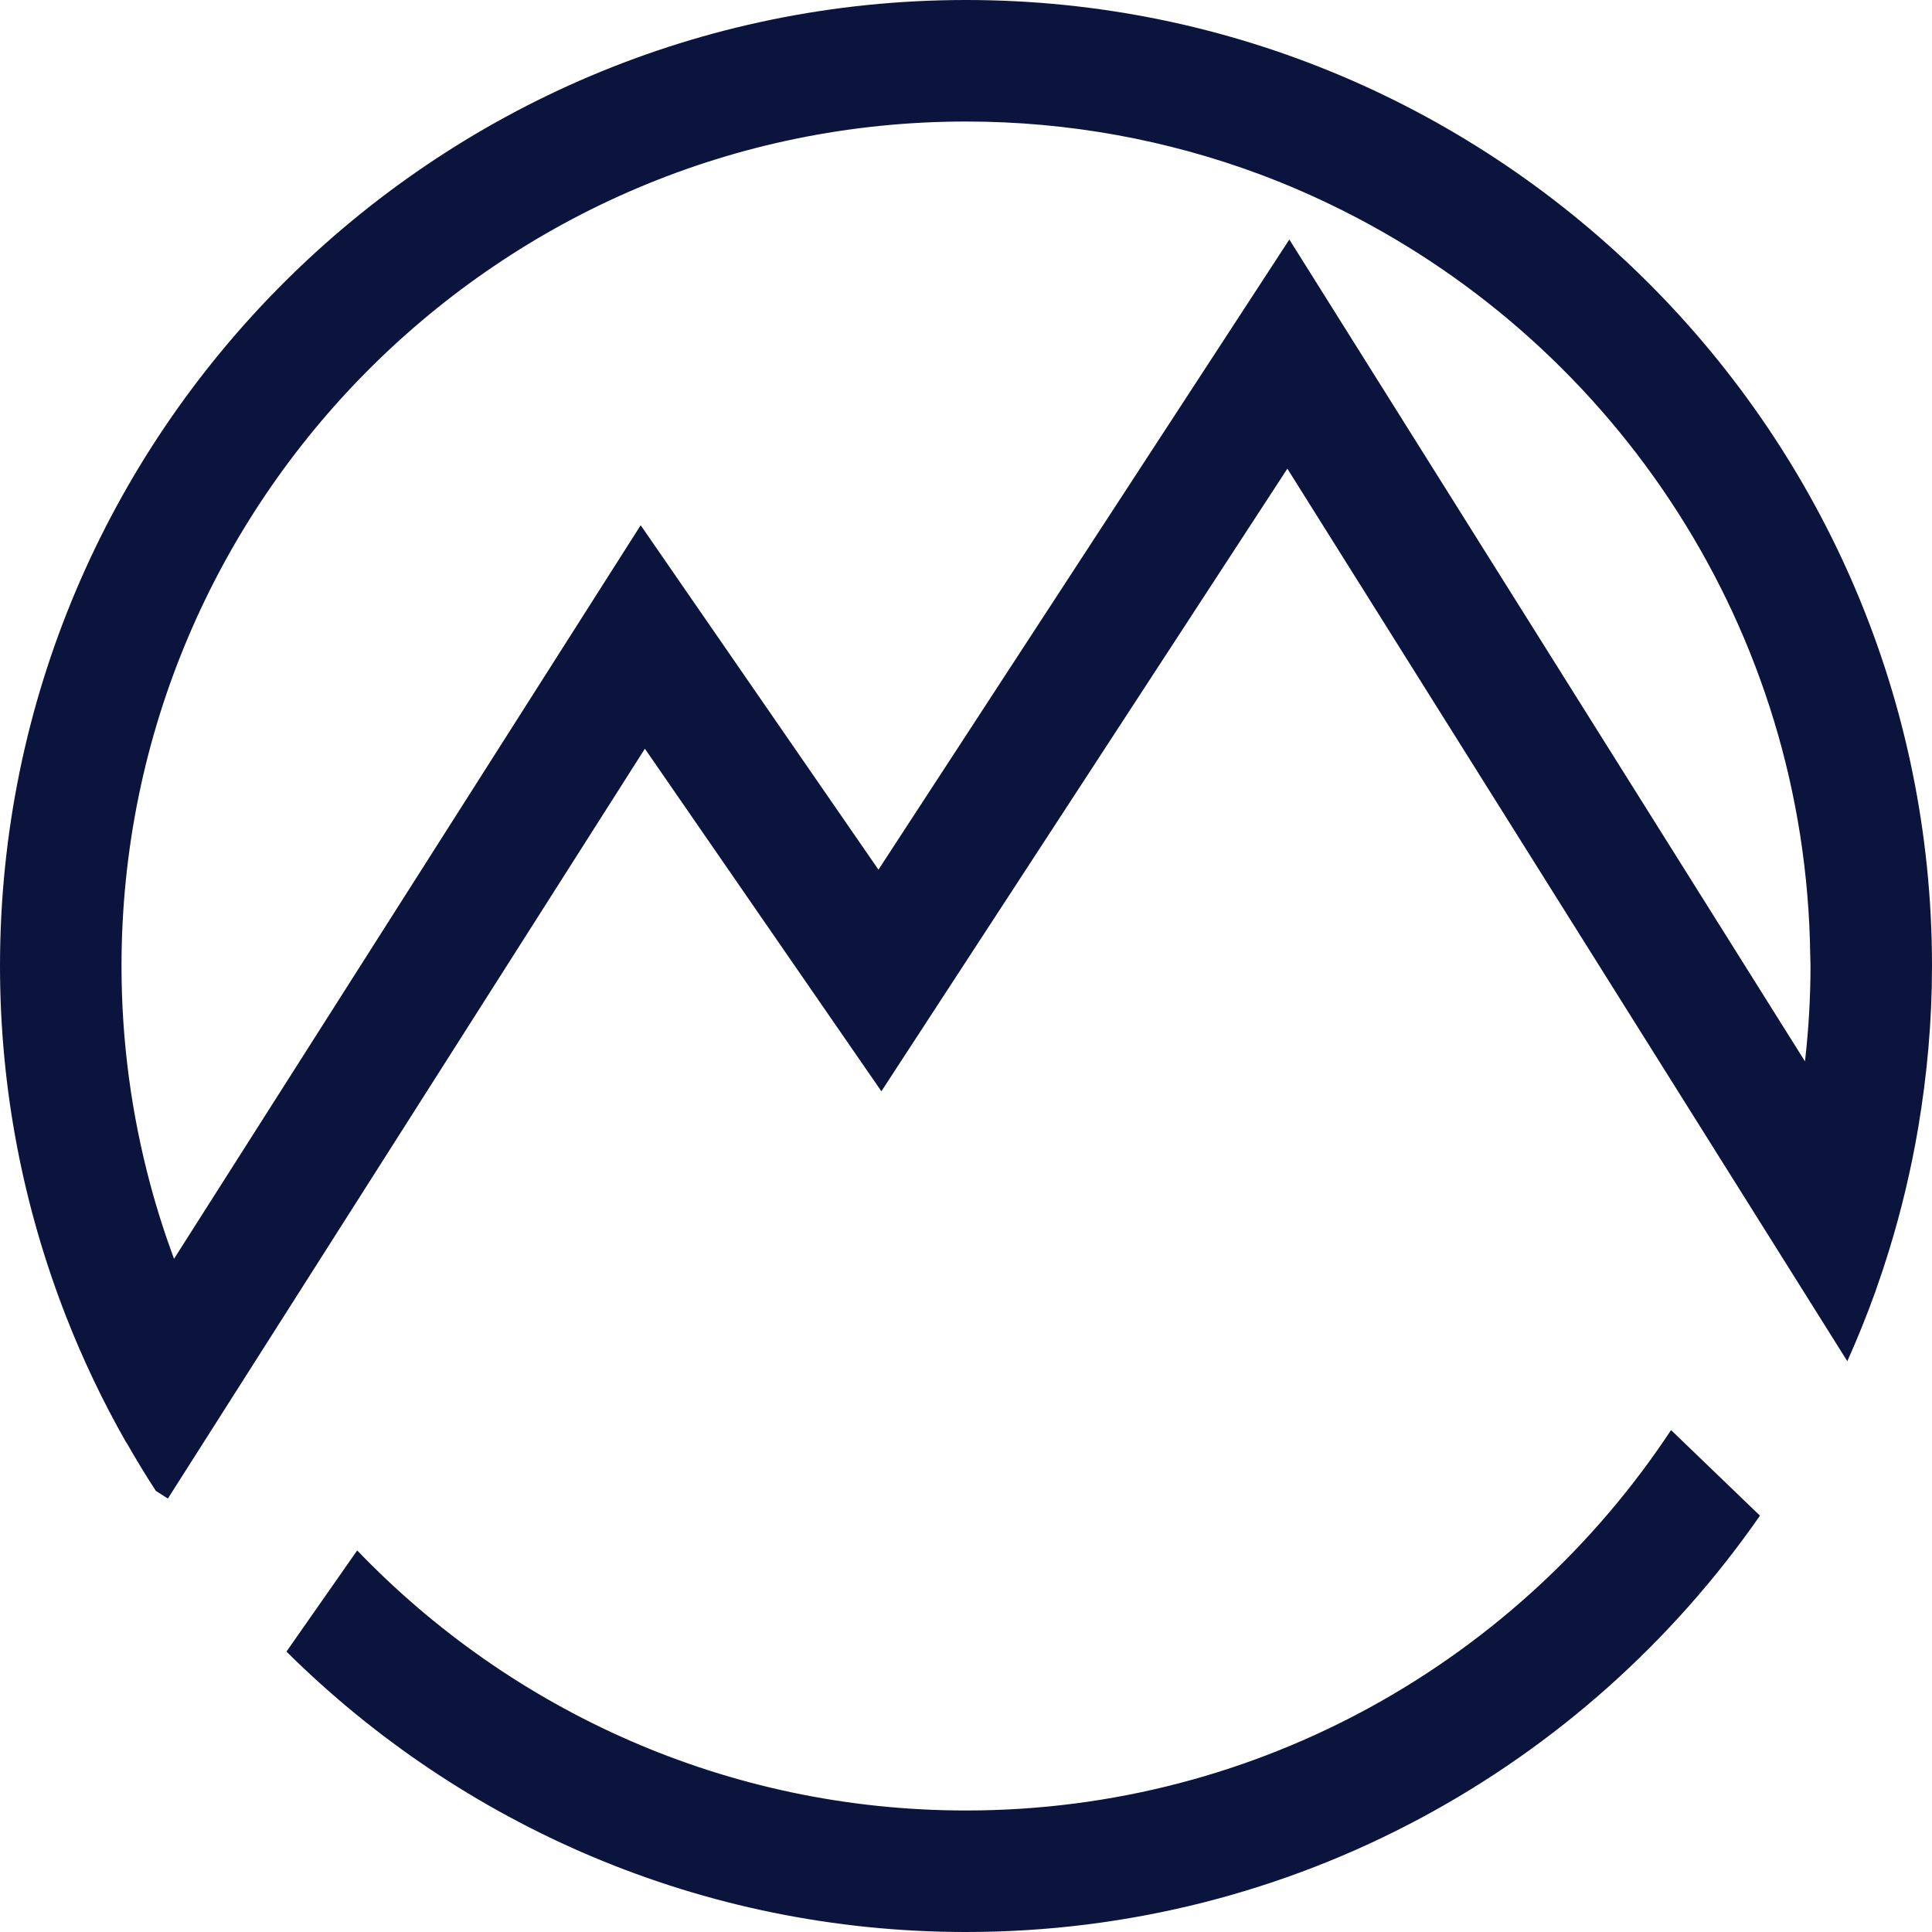<svg version="1.1" id="图层_1" x="0px" y="0px" width="180px" height="180px" viewBox="0 0 180 180" enable-background="new 0 0 180 180" xml:space="preserve" xmlns="http://www.w3.org/2000/svg" xmlns:xlink="http://www.w3.org/1999/xlink" xmlns:xml="http://www.w3.org/XML/1998/namespace">
  <path fill="#0B143D" d="M155.688,133.237l8.283,7.973C147.705,164.634,120.613,180,90,180c-24.672,0-47.041-9.989-63.311-26.124
	l6.59-9.426C47.604,159.372,67.73,168.679,90,168.679C117.422,168.679,141.602,154.571,155.688,133.237z M178.717,105.051
	c-0.666,3.933-1.586,7.777-2.742,11.521c-0.367,1.19-0.758,2.371-1.174,3.54l-0.076,0.226c-0.791,2.201-1.664,4.362-2.615,6.481
	l-52.17-83.155l-37.824,58.007L60.082,69.754l-44.441,69.862l-1.121-0.714c-0.938-1.44-1.828-2.913-2.684-4.407
	c-0.039-0.055-0.08-0.104-0.115-0.167c-2.135-3.754-4.006-7.676-5.592-11.742C2.188,112.474,0,101.49,0,90C0,40.374,40.373,0,90,0
	s90,40.374,90,90C180,95.13,179.545,100.153,178.717,105.051z M120.125,22.314l48.041,76.571c0.334-2.916,0.514-5.879,0.514-8.885
	c0-0.332-0.021-0.658-0.025-0.988c-0.379-30.347-18.016-56.6-43.535-69.387c-2.523-1.264-5.115-2.407-7.783-3.398
	c-8.52-3.167-17.729-4.905-27.336-4.905c-43.385,0-78.68,35.295-78.68,78.679c0,7.001,0.932,13.787,2.656,20.252
	c0.637,2.39,1.387,4.733,2.236,7.028l43.477-68.346l22.154,32.09L120.125,22.314z" class="color c1"/>
</svg>